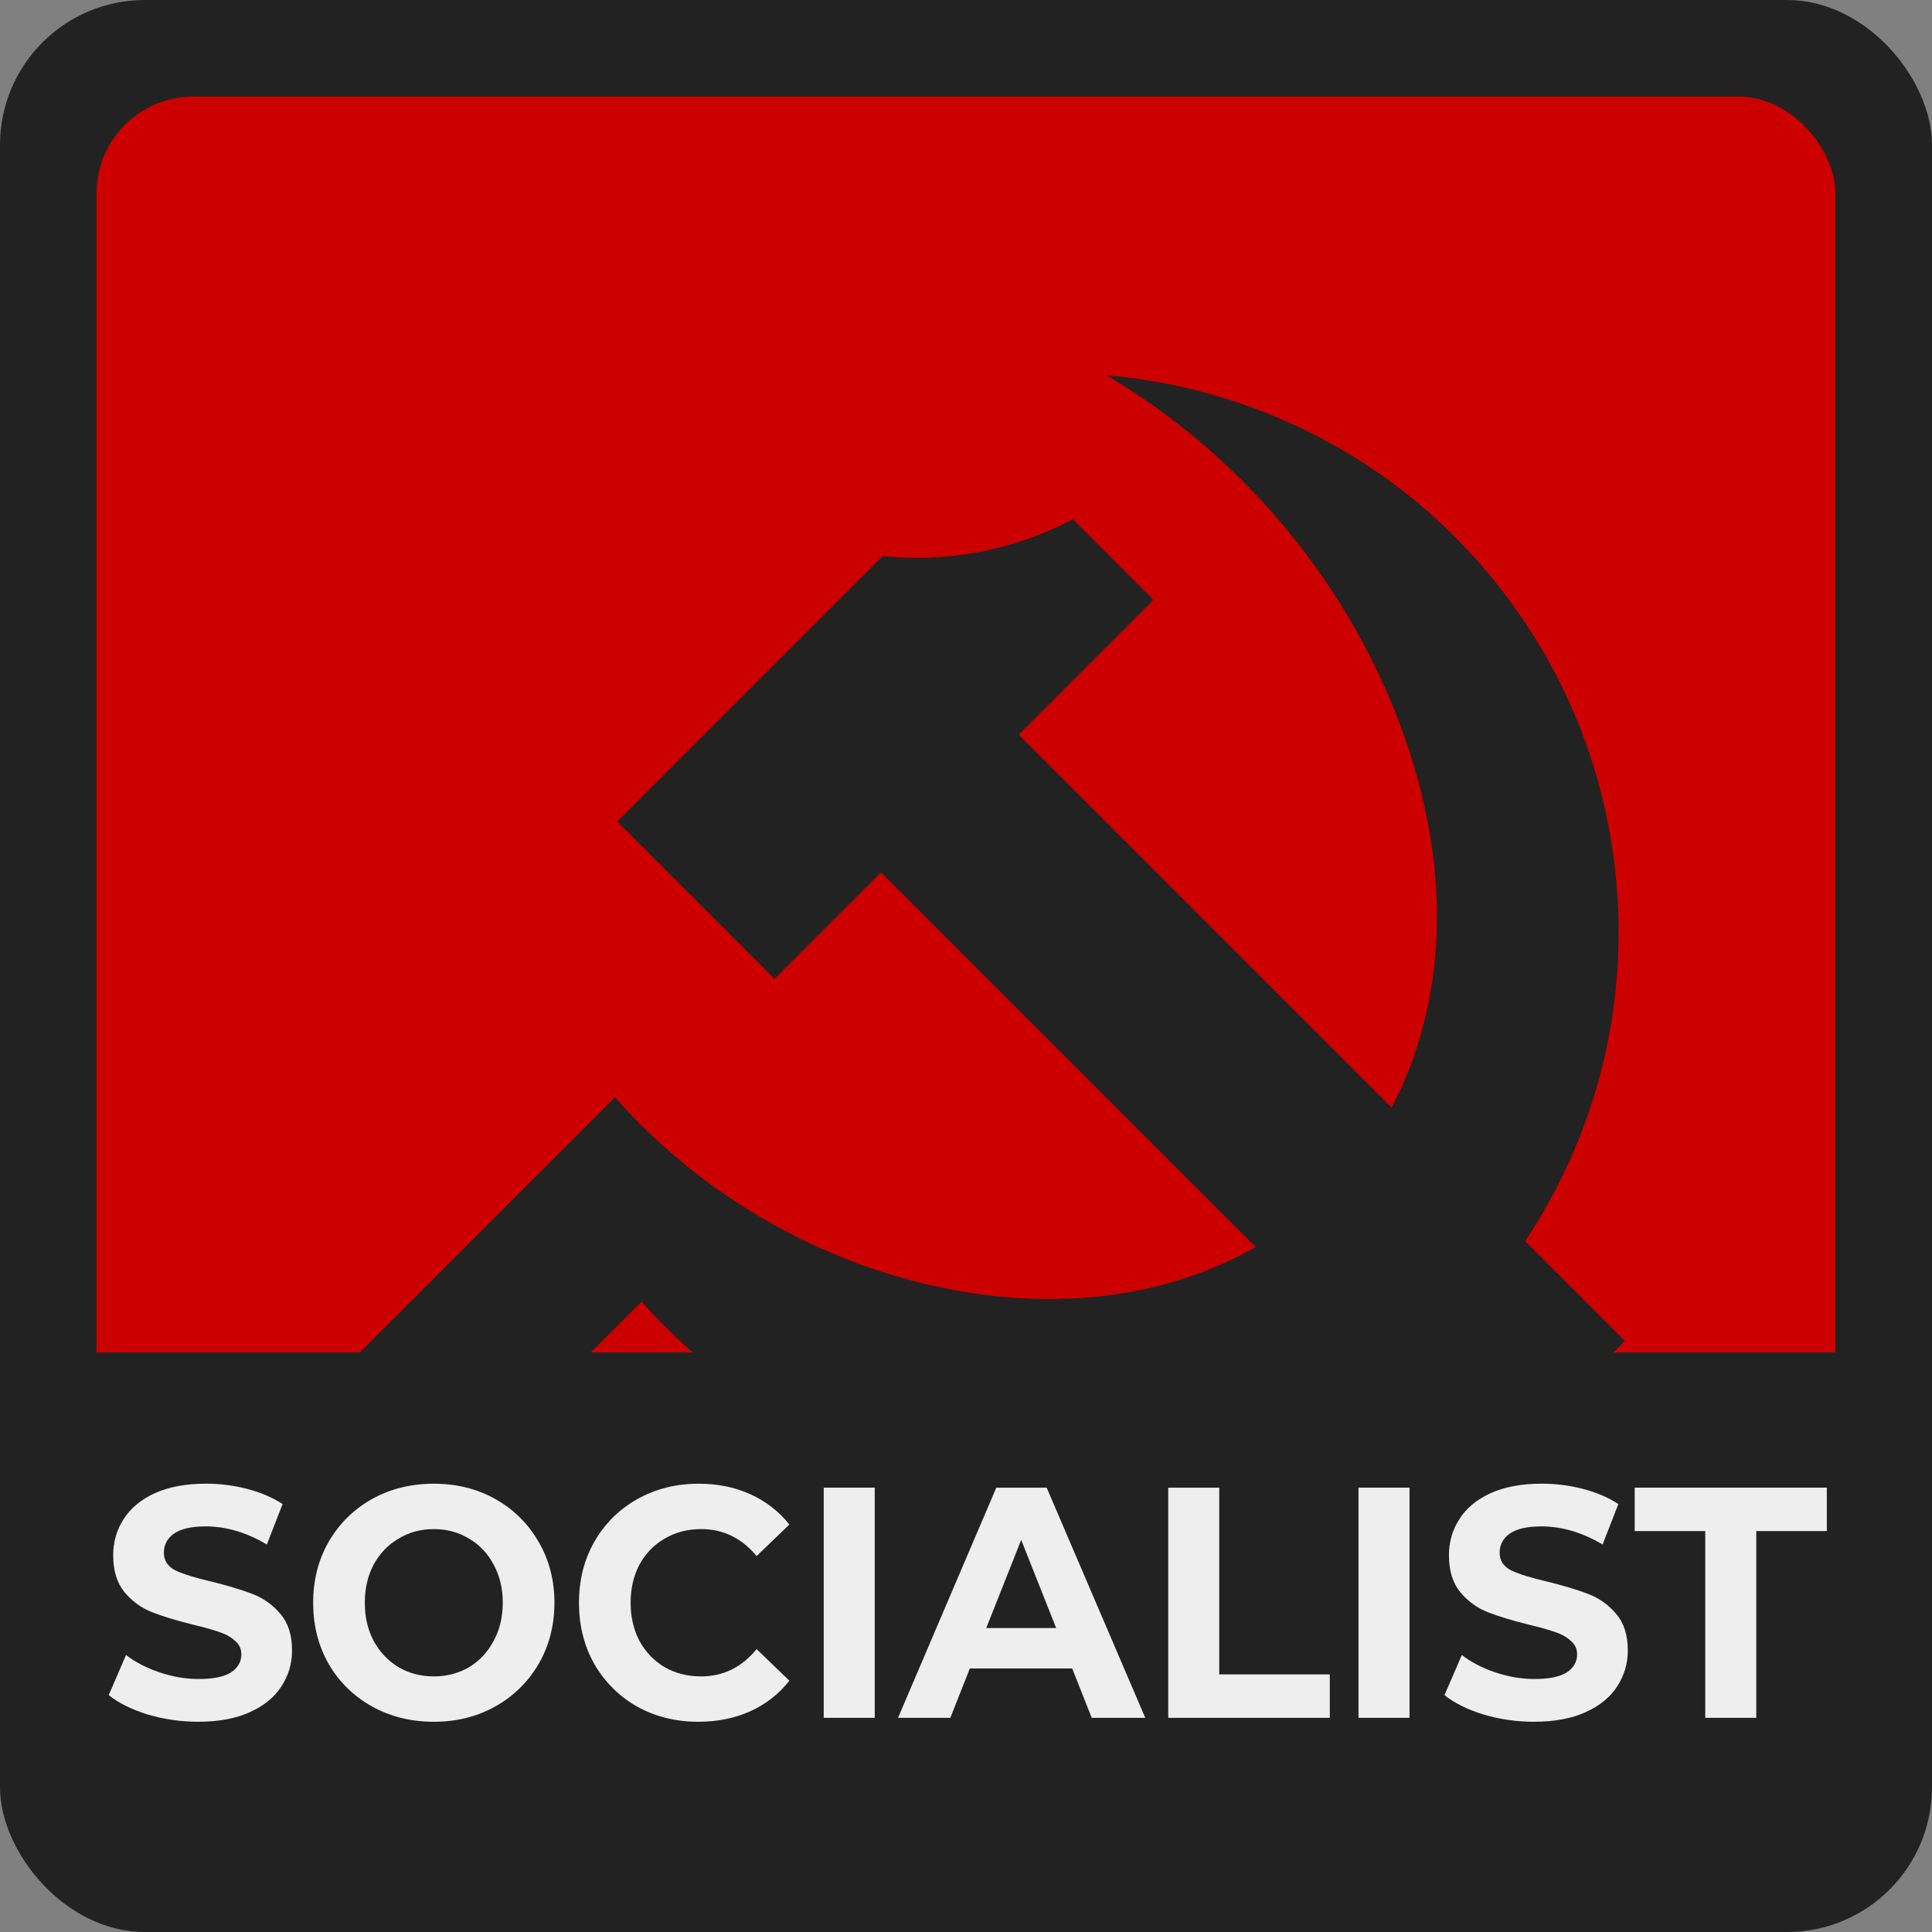 <?xml version="1.0" encoding="UTF-8" standalone="no"?>
<svg
   xmlns:dc="http://purl.org/dc/elements/1.1/"
   xmlns:cc="http://creativecommons.org/ns#"
   xmlns:rdf="http://www.w3.org/1999/02/22-rdf-syntax-ns#"
   xmlns:svg="http://www.w3.org/2000/svg"
   xmlns="http://www.w3.org/2000/svg"
   xmlns:sodipodi="http://sodipodi.sourceforge.net/DTD/sodipodi-0.dtd"
   xmlns:inkscape="http://www.inkscape.org/namespaces/inkscape"
   width="200"
   height="200"
   viewBox="0 0 52.917 52.917"
   version="1.1"
   id="svg8"
   inkscape:version="1.0.2-2 (e86c870879, 2021-01-15)"
   sodipodi:docname="socialist.svg">
  <rect x="0" y="0" width="52.917" height="52.917" fill="#808080" stroke="none"/>
  <defs
     id="defs2">
    <rect
       x="-255.23"
       y="125.834"
       width="102.525"
       height="46.959"
       id="rect873" />
    <inkscape:path-effect
       effect="envelope"
       id="path-effect4658"
       is_visible="true"
       yy="true"
       xx="true"
       bendpath1="m -199.084,108.424 h 7.006"
       bendpath2="m -192.078,108.424 v 6.752"
       bendpath3="m -199.084,115.176 h 7.006"
       bendpath4="m -199.084,108.424 v 6.752" />
    <inkscape:path-effect
       effect="bend_path"
       id="path-effect4656"
       is_visible="true"
       bendpath="m -192.001,114.606 c 2.126,-0.531 4.483,0.851 7.006,0"
       prop_scale="1"
       scale_y_rel="false"
       vertical="false"
       bendpath-nodetypes="cc" />
    <inkscape:path-effect
       effect="bounding_box"
       id="path-effect4654"
       is_visible="true"
       linkedpath=""
       visualbounds="false" />
  </defs>
  <sodipodi:namedview
     id="base"
     pagecolor="#ffffff"
     bordercolor="#666666"
     borderopacity="1.0"
     inkscape:pageopacity="0.0"
     inkscape:pageshadow="2"
     inkscape:zoom="2.8284271"
     inkscape:cx="82.067055"
     inkscape:cy="109.62894"
     inkscape:document-units="mm"
     inkscape:current-layer="layer1"
     showgrid="false"
     fit-margin-top="0"
     fit-margin-left="0"
     fit-margin-right="0"
     fit-margin-bottom="0"
     inkscape:window-width="1280"
     inkscape:window-height="961"
     inkscape:window-x="-8"
     inkscape:window-y="-8"
     inkscape:window-maximized="1"
     showguides="false"
     inkscape:object-nodes="true"
     units="px"
     inkscape:snap-page="true"
     inkscape:document-rotation="0" />
  <g
     inkscape:label="Layer 1"
     inkscape:groupmode="layer"
     id="layer1"
     transform="translate(249.804,-91.409)">
    <rect
       y="91.409"
       x="-249.804"
       height="52.917"
       width="52.917"
       id="rect5238-5"
       style="fill:#222222;fill-opacity:1;fill-rule:nonzero;stroke:none;stroke-width:0.5;stroke-linecap:butt;stroke-linejoin:round;stroke-miterlimit:4;stroke-dasharray:none;stroke-dashoffset:0;stroke-opacity:0.909;paint-order:normal"
       rx="3.969"
       ry="3.969" />
    <rect
       style="fill:#cd0000;fill-opacity:1;fill-rule:nonzero;stroke:none;stroke-width:0.5;stroke-linecap:butt;stroke-linejoin:round;stroke-miterlimit:4;stroke-dasharray:none;stroke-dashoffset:0;stroke-opacity:0.909;paint-order:normal"
       id="rect5240-3"
       width="47.625"
       height="47.625"
       x="-247.159"
       y="94.055"
       rx="2.646"
       ry="2.646" />
    <path
       inkscape:connector-curvature="0"
       id="path5244-6"
       d="m -248.349,128.451 v 8.334 c 0,3.078 2.478,5.556 5.556,5.556 h 38.894 c 3.078,0 5.556,-2.478 5.556,-5.556 v -8.334 z"
       style="fill:#222222;fill-opacity:1;fill-rule:nonzero;stroke:none;stroke-width:0.5;stroke-linecap:butt;stroke-linejoin:round;stroke-miterlimit:4;stroke-dasharray:none;stroke-dashoffset:0;stroke-opacity:0.909;paint-order:normal" />
    <g
       id="g19710"
       transform="matrix(0.337,0,0,0.337,1936.131,-465.902)"
       style="fill:#222222;fill-opacity:1;stroke-width:2.967">
      <path
         sodipodi:nodetypes="cssssscsssssc"
         inkscape:connector-curvature="0"
         id="path19657-0"
         d="m -6436.471,1742.927 c 6.388,7.231 14.963,12.503 24.299,14.939 6.056,1.58 12.473,1.979 18.596,0.684 6.124,-1.294 11.938,-4.336 16.158,-8.958 4.575,-5.01 7.113,-11.701 7.641,-18.466 0.528,-6.764 -0.872,-13.594 -3.428,-19.878 -4.56,-11.21 -12.884,-20.851 -23.309,-26.998 8.513,0.71 16.806,3.883 23.618,9.037 6.812,5.154 12.121,12.272 15.118,20.271 2.997,7.999 3.674,16.853 1.926,25.215 -1.748,8.362 -5.913,16.203 -11.864,22.332 -8.683,8.944 -21.18,14.056 -33.642,13.761 -12.462,-0.295 -24.703,-5.992 -32.954,-15.336 l -14.556,14.557 -9.382,-9.382 z"
         style="fill:#222222;fill-opacity:1;stroke:none;stroke-width:0.157;stroke-linecap:butt;stroke-linejoin:miter;stroke-miterlimit:4;stroke-dasharray:none;stroke-opacity:1" />
      <path
         sodipodi:nodetypes="ccccccccscc"
         inkscape:connector-curvature="0"
         id="path19683-5"
         d="m -6392.7,1702.504 -10.959,10.959 49.263,49.263 -11.131,11.241 -49.318,-49.318 -8.654,8.654 -12.791,-12.791 21.573,-21.573 c 2.681,0.276 5.403,0.15 8.047,-0.371 2.581,-0.509 5.088,-1.394 7.417,-2.62 z"
         style="fill:#222222;fill-opacity:1;stroke:none;stroke-width:0.785px;stroke-linecap:butt;stroke-linejoin:miter;stroke-opacity:1" />
    </g>
    <g
       aria-label="SOCIALIST"
       transform="scale(0.979,1.022)"
       id="text5289"
       style="font-weight:bold;font-size:8.812px;line-height:1.25;font-family:Montserrat;-inkscape-font-specification:'Montserrat Bold';stroke-width:0.629">
      <path
         d="m -249.609,135.585 q -0.731,0 -1.419,-0.194 -0.678,-0.203 -1.093,-0.52 l 0.485,-1.075 q 0.397,0.291 0.943,0.467 0.546,0.176 1.093,0.176 0.608,0 0.899,-0.176 0.291,-0.185 0.291,-0.485 0,-0.22 -0.176,-0.361 -0.167,-0.15 -0.441,-0.238 -0.264,-0.088 -0.723,-0.194 -0.705,-0.167 -1.154,-0.335 -0.449,-0.167 -0.775,-0.538 -0.317,-0.37 -0.317,-0.987 0,-0.538 0.291,-0.969 0.291,-0.441 0.872,-0.696 0.59,-0.256 1.436,-0.256 0.59,0 1.154,0.141 0.564,0.141 0.987,0.405 l -0.441,1.084 q -0.855,-0.485 -1.709,-0.485 -0.599,0 -0.89,0.194 -0.282,0.194 -0.282,0.511 0,0.317 0.326,0.476 0.335,0.15 1.013,0.3 0.705,0.167 1.154,0.335 0.449,0.167 0.767,0.529 0.326,0.361 0.326,0.978 0,0.529 -0.3,0.969 -0.291,0.432 -0.881,0.687 -0.59,0.256 -1.436,0.256 z"
         style="fill:#eeeeee;fill-opacity:1;stroke-width:0.629"
         id="path5291" />
      <path
         d="m -243.026,135.585 q -0.96,0 -1.736,-0.414 -0.767,-0.414 -1.207,-1.137 -0.432,-0.731 -0.432,-1.639 0,-0.908 0.432,-1.63 0.441,-0.731 1.207,-1.146 0.775,-0.414 1.736,-0.414 0.96,0 1.727,0.414 0.767,0.414 1.207,1.146 0.441,0.723 0.441,1.63 0,0.908 -0.441,1.639 -0.441,0.723 -1.207,1.137 -0.767,0.414 -1.727,0.414 z m 0,-1.216 q 0.546,0 0.987,-0.247 0.441,-0.256 0.687,-0.705 0.256,-0.449 0.256,-1.022 0,-0.573 -0.256,-1.022 -0.247,-0.449 -0.687,-0.696 -0.441,-0.256 -0.987,-0.256 -0.546,0 -0.987,0.256 -0.441,0.247 -0.696,0.696 -0.247,0.449 -0.247,1.022 0,0.573 0.247,1.022 0.256,0.449 0.696,0.705 0.441,0.247 0.987,0.247 z"
         style="fill:#eeeeee;fill-opacity:1;stroke-width:0.629"
         id="path5293" />
      <path
         d="m -235.625,135.585 q -0.943,0 -1.709,-0.405 -0.758,-0.414 -1.198,-1.137 -0.432,-0.731 -0.432,-1.648 0,-0.916 0.432,-1.639 0.441,-0.731 1.198,-1.137 0.767,-0.414 1.718,-0.414 0.802,0 1.445,0.282 0.652,0.282 1.093,0.811 l -0.916,0.846 q -0.626,-0.723 -1.551,-0.723 -0.573,0 -1.022,0.256 -0.449,0.247 -0.705,0.696 -0.247,0.449 -0.247,1.022 0,0.573 0.247,1.022 0.256,0.449 0.705,0.705 0.449,0.247 1.022,0.247 0.925,0 1.551,-0.731 l 0.916,0.846 q -0.441,0.538 -1.093,0.819 -0.652,0.282 -1.454,0.282 z"
         style="fill:#eeeeee;fill-opacity:1;stroke-width:0.629"
         id="path5295" />
      <path
         d="m -232.117,129.311 h 1.427 v 6.168 h -1.427 z"
         style="fill:#eeeeee;fill-opacity:1;stroke-width:0.629"
         id="path5297" />
      <path
         d="m -225.165,134.157 h -2.864 l -0.546,1.322 h -1.463 l 2.749,-6.168 h 1.41 l 2.758,6.168 h -1.498 z m -0.449,-1.084 -0.978,-2.362 -0.978,2.362 z"
         style="fill:#eeeeee;fill-opacity:1;stroke-width:0.629"
         id="path5299" />
      <path
         d="m -222.478,129.311 h 1.427 v 5.005 h 3.093 v 1.163 h -4.52 z"
         style="fill:#eeeeee;fill-opacity:1;stroke-width:0.629"
         id="path5301" />
      <path
         d="m -217.155,129.311 h 1.427 v 6.168 h -1.427 z"
         style="fill:#eeeeee;fill-opacity:1;stroke-width:0.629"
         id="path5303" />
      <path
         d="m -212.238,135.585 q -0.731,0 -1.419,-0.194 -0.678,-0.203 -1.093,-0.52 l 0.485,-1.075 q 0.397,0.291 0.943,0.467 0.546,0.176 1.093,0.176 0.608,0 0.899,-0.176 0.291,-0.185 0.291,-0.485 0,-0.22 -0.176,-0.361 -0.167,-0.15 -0.441,-0.238 -0.264,-0.088 -0.723,-0.194 -0.705,-0.167 -1.154,-0.335 -0.449,-0.167 -0.775,-0.538 -0.317,-0.37 -0.317,-0.987 0,-0.538 0.291,-0.969 0.291,-0.441 0.872,-0.696 0.59,-0.256 1.436,-0.256 0.59,0 1.154,0.141 0.564,0.141 0.987,0.405 l -0.441,1.084 q -0.855,-0.485 -1.709,-0.485 -0.599,0 -0.89,0.194 -0.282,0.194 -0.282,0.511 0,0.317 0.326,0.476 0.335,0.15 1.013,0.3 0.705,0.167 1.154,0.335 0.449,0.167 0.767,0.529 0.326,0.361 0.326,0.978 0,0.529 -0.3,0.969 -0.291,0.432 -0.881,0.687 -0.59,0.256 -1.436,0.256 z"
         style="fill:#eeeeee;fill-opacity:1;stroke-width:0.629"
         id="path5305" />
      <path
         d="m -207.454,130.474 h -1.974 v -1.163 h 5.375 v 1.163 h -1.974 v 5.005 h -1.427 z"
         style="fill:#eeeeee;fill-opacity:1;stroke-width:0.629"
         id="path5307" />
    </g>
  </g>
</svg>
